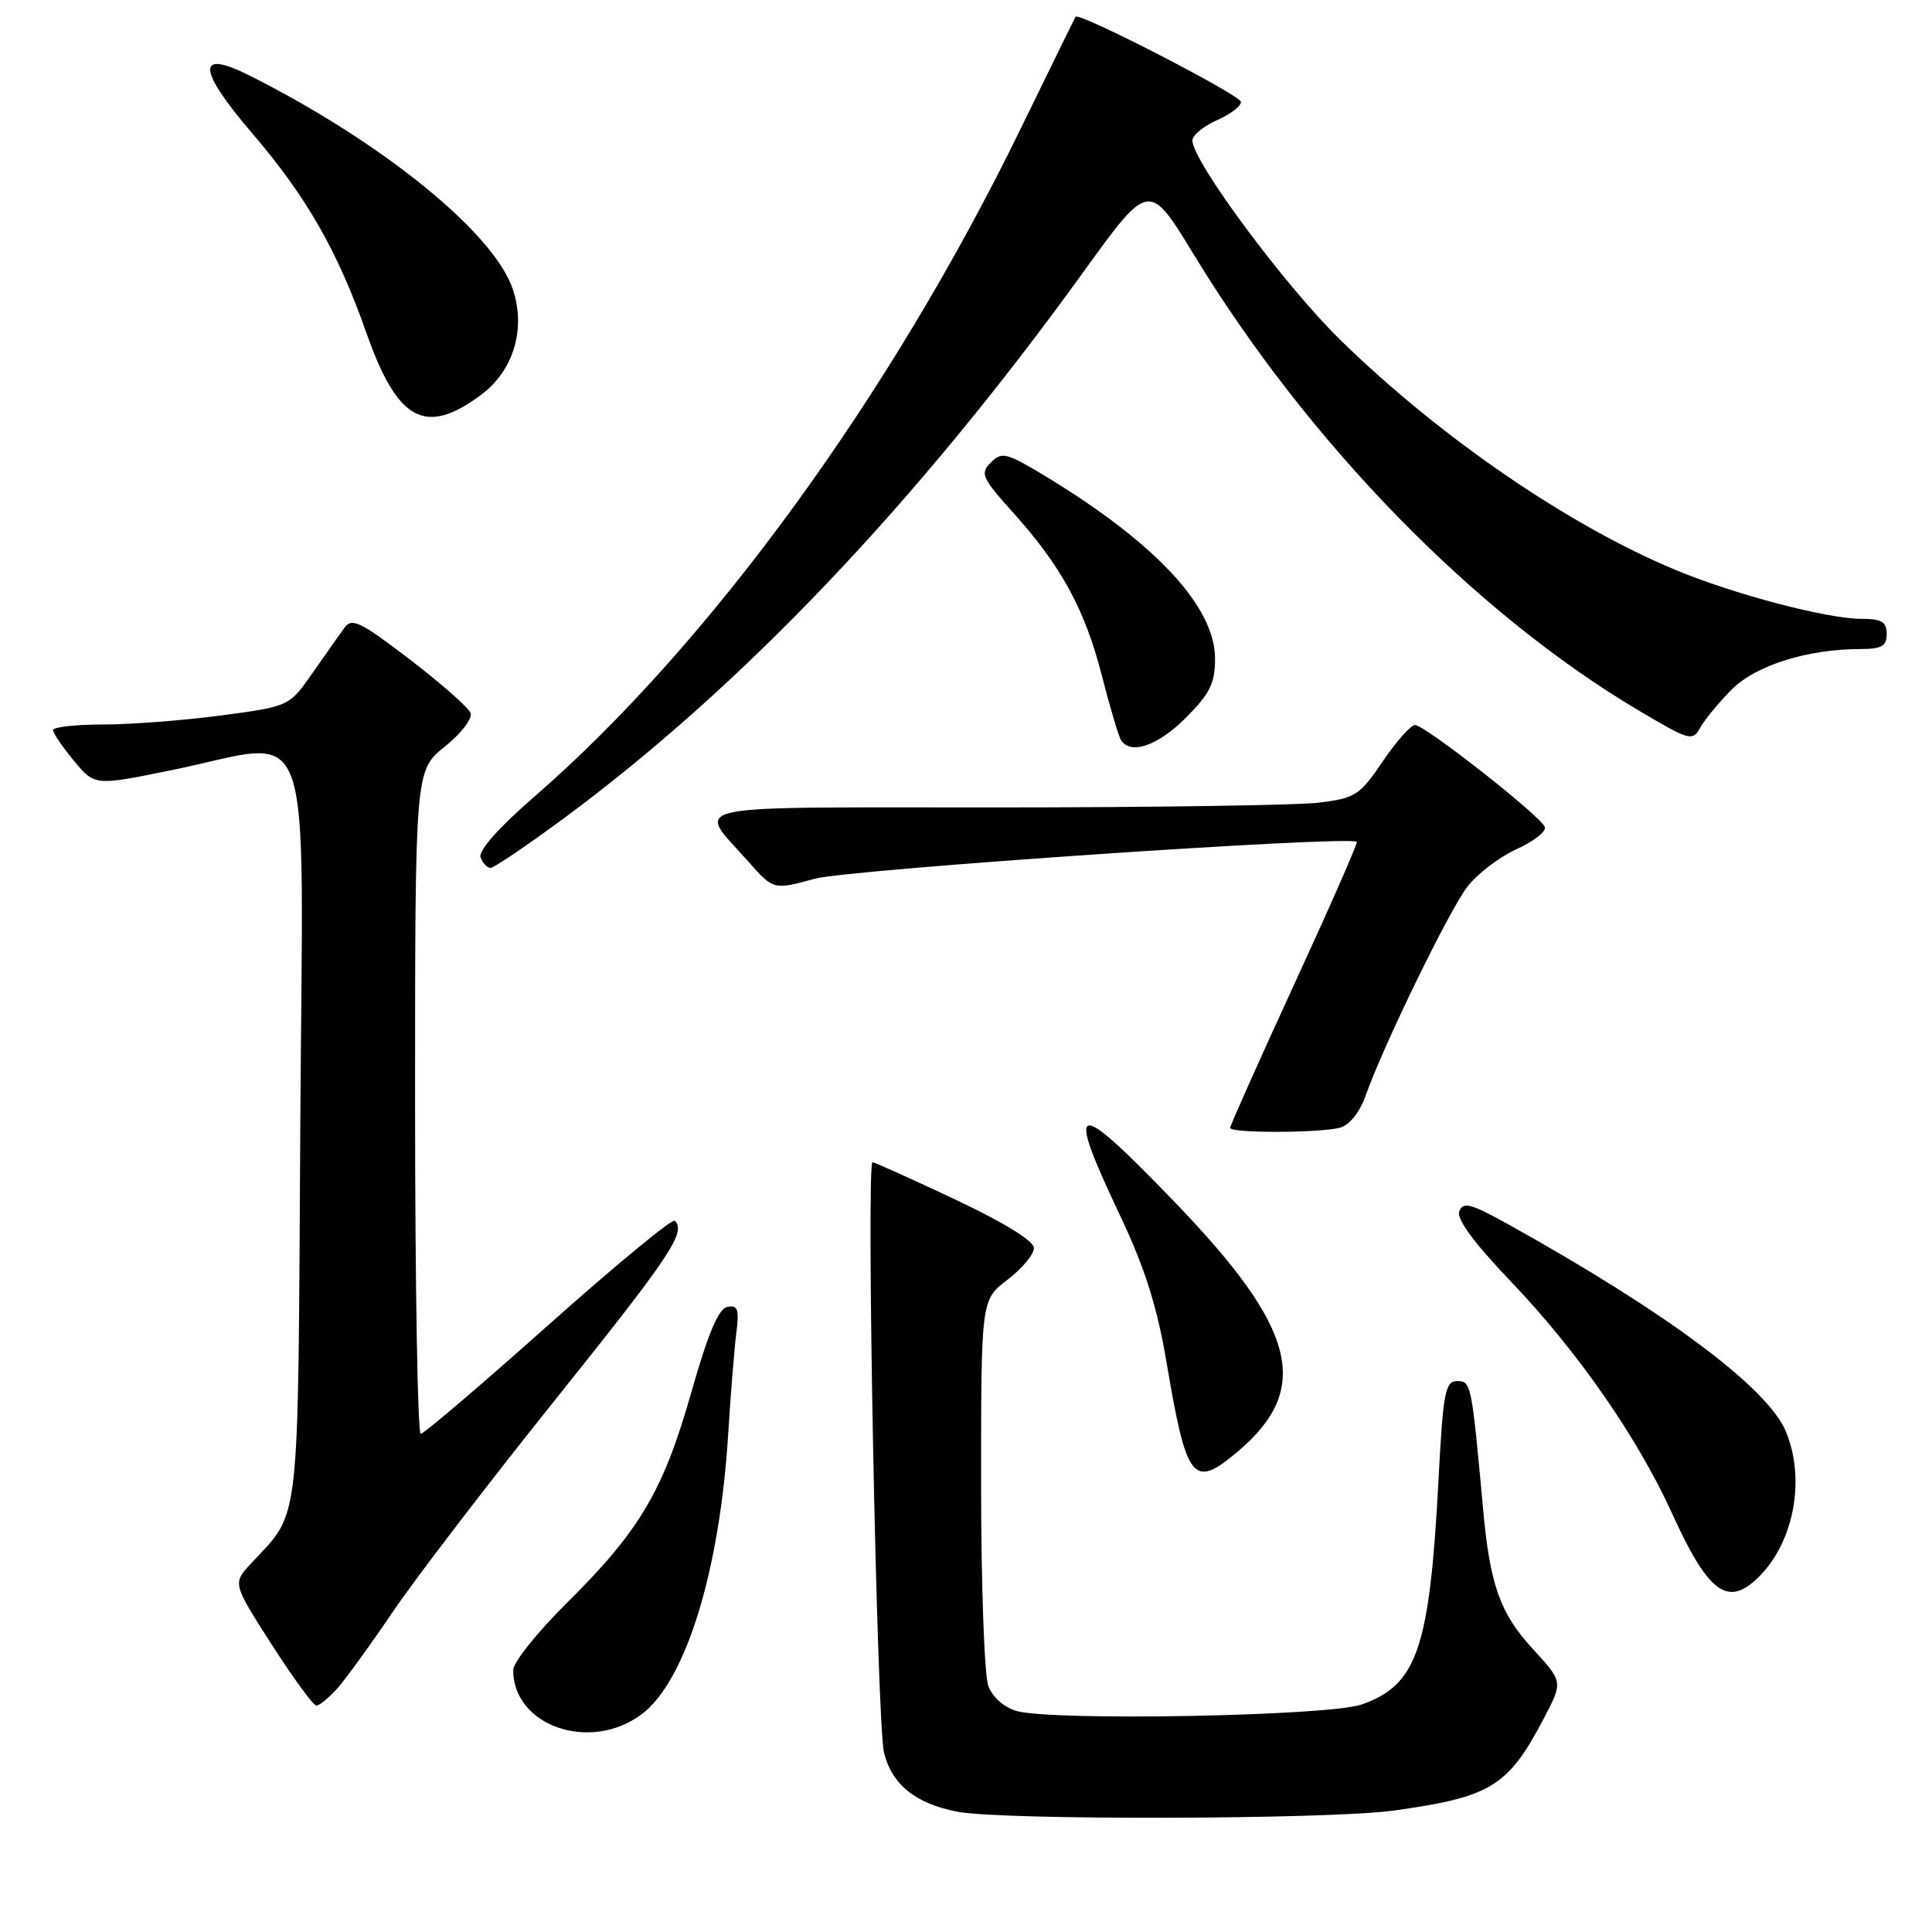 <?xml version="1.0" encoding="UTF-8" standalone="no"?>
<!DOCTYPE svg PUBLIC "-//W3C//DTD SVG 1.1//EN" "http://www.w3.org/Graphics/SVG/1.1/DTD/svg11.dtd" >
<svg xmlns="http://www.w3.org/2000/svg" xmlns:xlink="http://www.w3.org/1999/xlink" version="1.1" viewBox="0 0 256 256">
 <g >
 <path fill="currentColor"
d=" M 184.67 239.91 C 197.57 238.12 199.83 236.73 204.58 227.67 C 207.11 222.85 207.11 222.85 203.12 218.51 C 198.78 213.81 197.43 210.01 196.52 200.00 C 195.00 183.32 194.94 183.00 193.08 183.00 C 191.50 183.00 191.22 184.47 190.61 196.08 C 189.43 218.47 187.78 223.29 180.40 225.86 C 176.03 227.39 139.56 228.07 134.71 226.72 C 133.08 226.26 131.53 224.90 130.96 223.41 C 130.43 222.01 130.00 209.93 130.00 196.55 C 130.00 172.24 130.00 172.24 133.50 169.57 C 135.43 168.10 137.00 166.21 137.00 165.38 C 137.00 164.43 133.06 162.00 126.55 158.93 C 120.80 156.22 115.88 154.00 115.62 154.00 C 114.74 154.00 116.18 228.45 117.14 232.25 C 118.20 236.48 121.30 238.98 126.84 240.06 C 132.74 241.21 176.14 241.10 184.67 239.91 Z  M 84.98 227.18 C 90.84 222.83 95.36 208.24 96.49 190.00 C 96.81 184.78 97.30 178.78 97.56 176.67 C 97.97 173.49 97.77 172.90 96.38 173.17 C 95.20 173.41 93.82 176.68 91.58 184.57 C 87.89 197.56 84.75 202.86 75.04 212.47 C 71.17 216.31 68.00 220.28 68.00 221.29 C 68.00 228.70 78.17 232.23 84.98 227.18 Z  M 44.67 223.75 C 45.78 222.51 49.12 217.91 52.09 213.52 C 55.07 209.12 64.81 196.40 73.75 185.25 C 88.89 166.34 90.94 163.27 89.41 161.75 C 89.09 161.43 81.56 167.65 72.66 175.57 C 63.77 183.50 56.16 189.99 55.75 189.99 C 55.34 190.00 55.00 170.22 55.00 146.05 C 55.00 102.09 55.00 102.09 58.93 98.94 C 61.10 97.20 62.63 95.20 62.35 94.47 C 62.07 93.75 58.45 90.56 54.30 87.38 C 47.75 82.37 46.61 81.81 45.63 83.19 C 45.01 84.05 43.11 86.75 41.41 89.18 C 38.33 93.60 38.33 93.60 29.30 94.80 C 24.34 95.46 17.29 96.00 13.64 96.00 C 9.99 96.00 7.01 96.34 7.03 96.75 C 7.04 97.16 8.29 98.99 9.80 100.81 C 12.55 104.13 12.55 104.13 22.68 102.06 C 42.06 98.12 40.13 92.79 39.79 149.30 C 39.47 203.51 39.86 200.07 33.27 207.16 C 30.81 209.81 30.81 209.81 36.00 217.91 C 38.86 222.36 41.52 226.00 41.92 226.00 C 42.32 226.00 43.56 224.99 44.67 223.75 Z  M 233.09 208.91 C 237.74 204.26 239.26 195.96 236.63 189.66 C 234.21 183.87 220.78 173.86 199.73 162.16 C 194.89 159.48 193.86 159.21 193.36 160.50 C 192.97 161.52 195.30 164.68 200.26 169.87 C 209.07 179.10 216.93 190.41 221.51 200.44 C 226.39 211.17 228.96 213.04 233.09 208.91 Z  M 163.96 192.38 C 173.85 184.06 171.87 176.12 155.71 159.34 C 142.19 145.31 141.09 145.58 148.44 161.12 C 151.71 168.03 153.32 173.13 154.57 180.50 C 157.23 196.26 158.08 197.33 163.96 192.38 Z  M 177.57 149.42 C 178.82 149.08 180.17 147.38 180.95 145.18 C 183.30 138.54 191.97 120.73 194.41 117.53 C 195.73 115.80 198.66 113.56 200.93 112.53 C 203.20 111.51 204.90 110.18 204.70 109.59 C 204.25 108.20 188.83 96.09 187.50 96.07 C 186.95 96.06 185.02 98.23 183.22 100.89 C 180.16 105.40 179.58 105.77 174.72 106.36 C 171.85 106.70 152.50 106.99 131.71 106.99 C 89.33 107.00 92.25 106.35 99.21 114.22 C 102.50 117.93 102.50 117.93 108.00 116.43 C 112.52 115.20 178.63 110.70 179.79 111.54 C 179.95 111.65 176.24 120.11 171.54 130.32 C 166.84 140.54 163.00 149.14 163.00 149.45 C 163.00 150.17 174.88 150.14 177.57 149.42 Z  M 74.47 108.61 C 98.15 91.15 121.41 66.72 143.54 36.06 C 152.25 23.99 152.25 23.99 158.19 33.74 C 173.36 58.66 195.33 81.19 217.03 94.08 C 223.86 98.14 224.27 98.26 225.28 96.43 C 225.87 95.37 227.74 93.10 229.44 91.38 C 232.64 88.16 239.51 86.00 246.55 86.00 C 249.33 86.00 250.00 85.61 250.00 84.00 C 250.00 82.40 249.33 82.00 246.66 82.00 C 242.09 82.00 229.69 78.73 221.92 75.48 C 207.75 69.56 190.84 57.96 177.68 45.12 C 170.31 37.94 158.00 21.36 158.00 18.61 C 158.00 17.93 159.46 16.72 161.25 15.93 C 163.04 15.14 164.47 14.05 164.43 13.50 C 164.37 12.59 142.98 1.58 142.53 2.22 C 142.42 2.37 139.16 9.02 135.27 17.00 C 118.06 52.36 94.00 85.42 70.82 105.55 C 66.05 109.69 63.35 112.74 63.68 113.61 C 63.97 114.37 64.57 115.00 65.00 115.00 C 65.44 115.00 69.70 112.12 74.47 108.61 Z  M 157.12 95.12 C 160.32 91.91 161.00 90.54 161.00 87.27 C 161.00 80.41 153.13 71.95 138.51 63.09 C 133.36 59.98 132.75 59.82 131.29 61.28 C 129.84 62.74 130.09 63.30 134.26 67.94 C 140.65 75.05 143.77 80.79 146.01 89.55 C 147.07 93.70 148.21 97.53 148.53 98.05 C 149.78 100.07 153.40 98.84 157.12 95.12 Z  M 63.72 52.34 C 68.03 49.14 69.70 43.65 67.97 38.38 C 65.52 30.92 50.76 18.91 33.11 10.03 C 25.98 6.44 26.10 9.12 33.46 17.71 C 40.60 26.05 44.72 33.24 48.52 44.03 C 52.66 55.81 56.33 57.82 63.72 52.34 Z "/>
</g>
</svg>